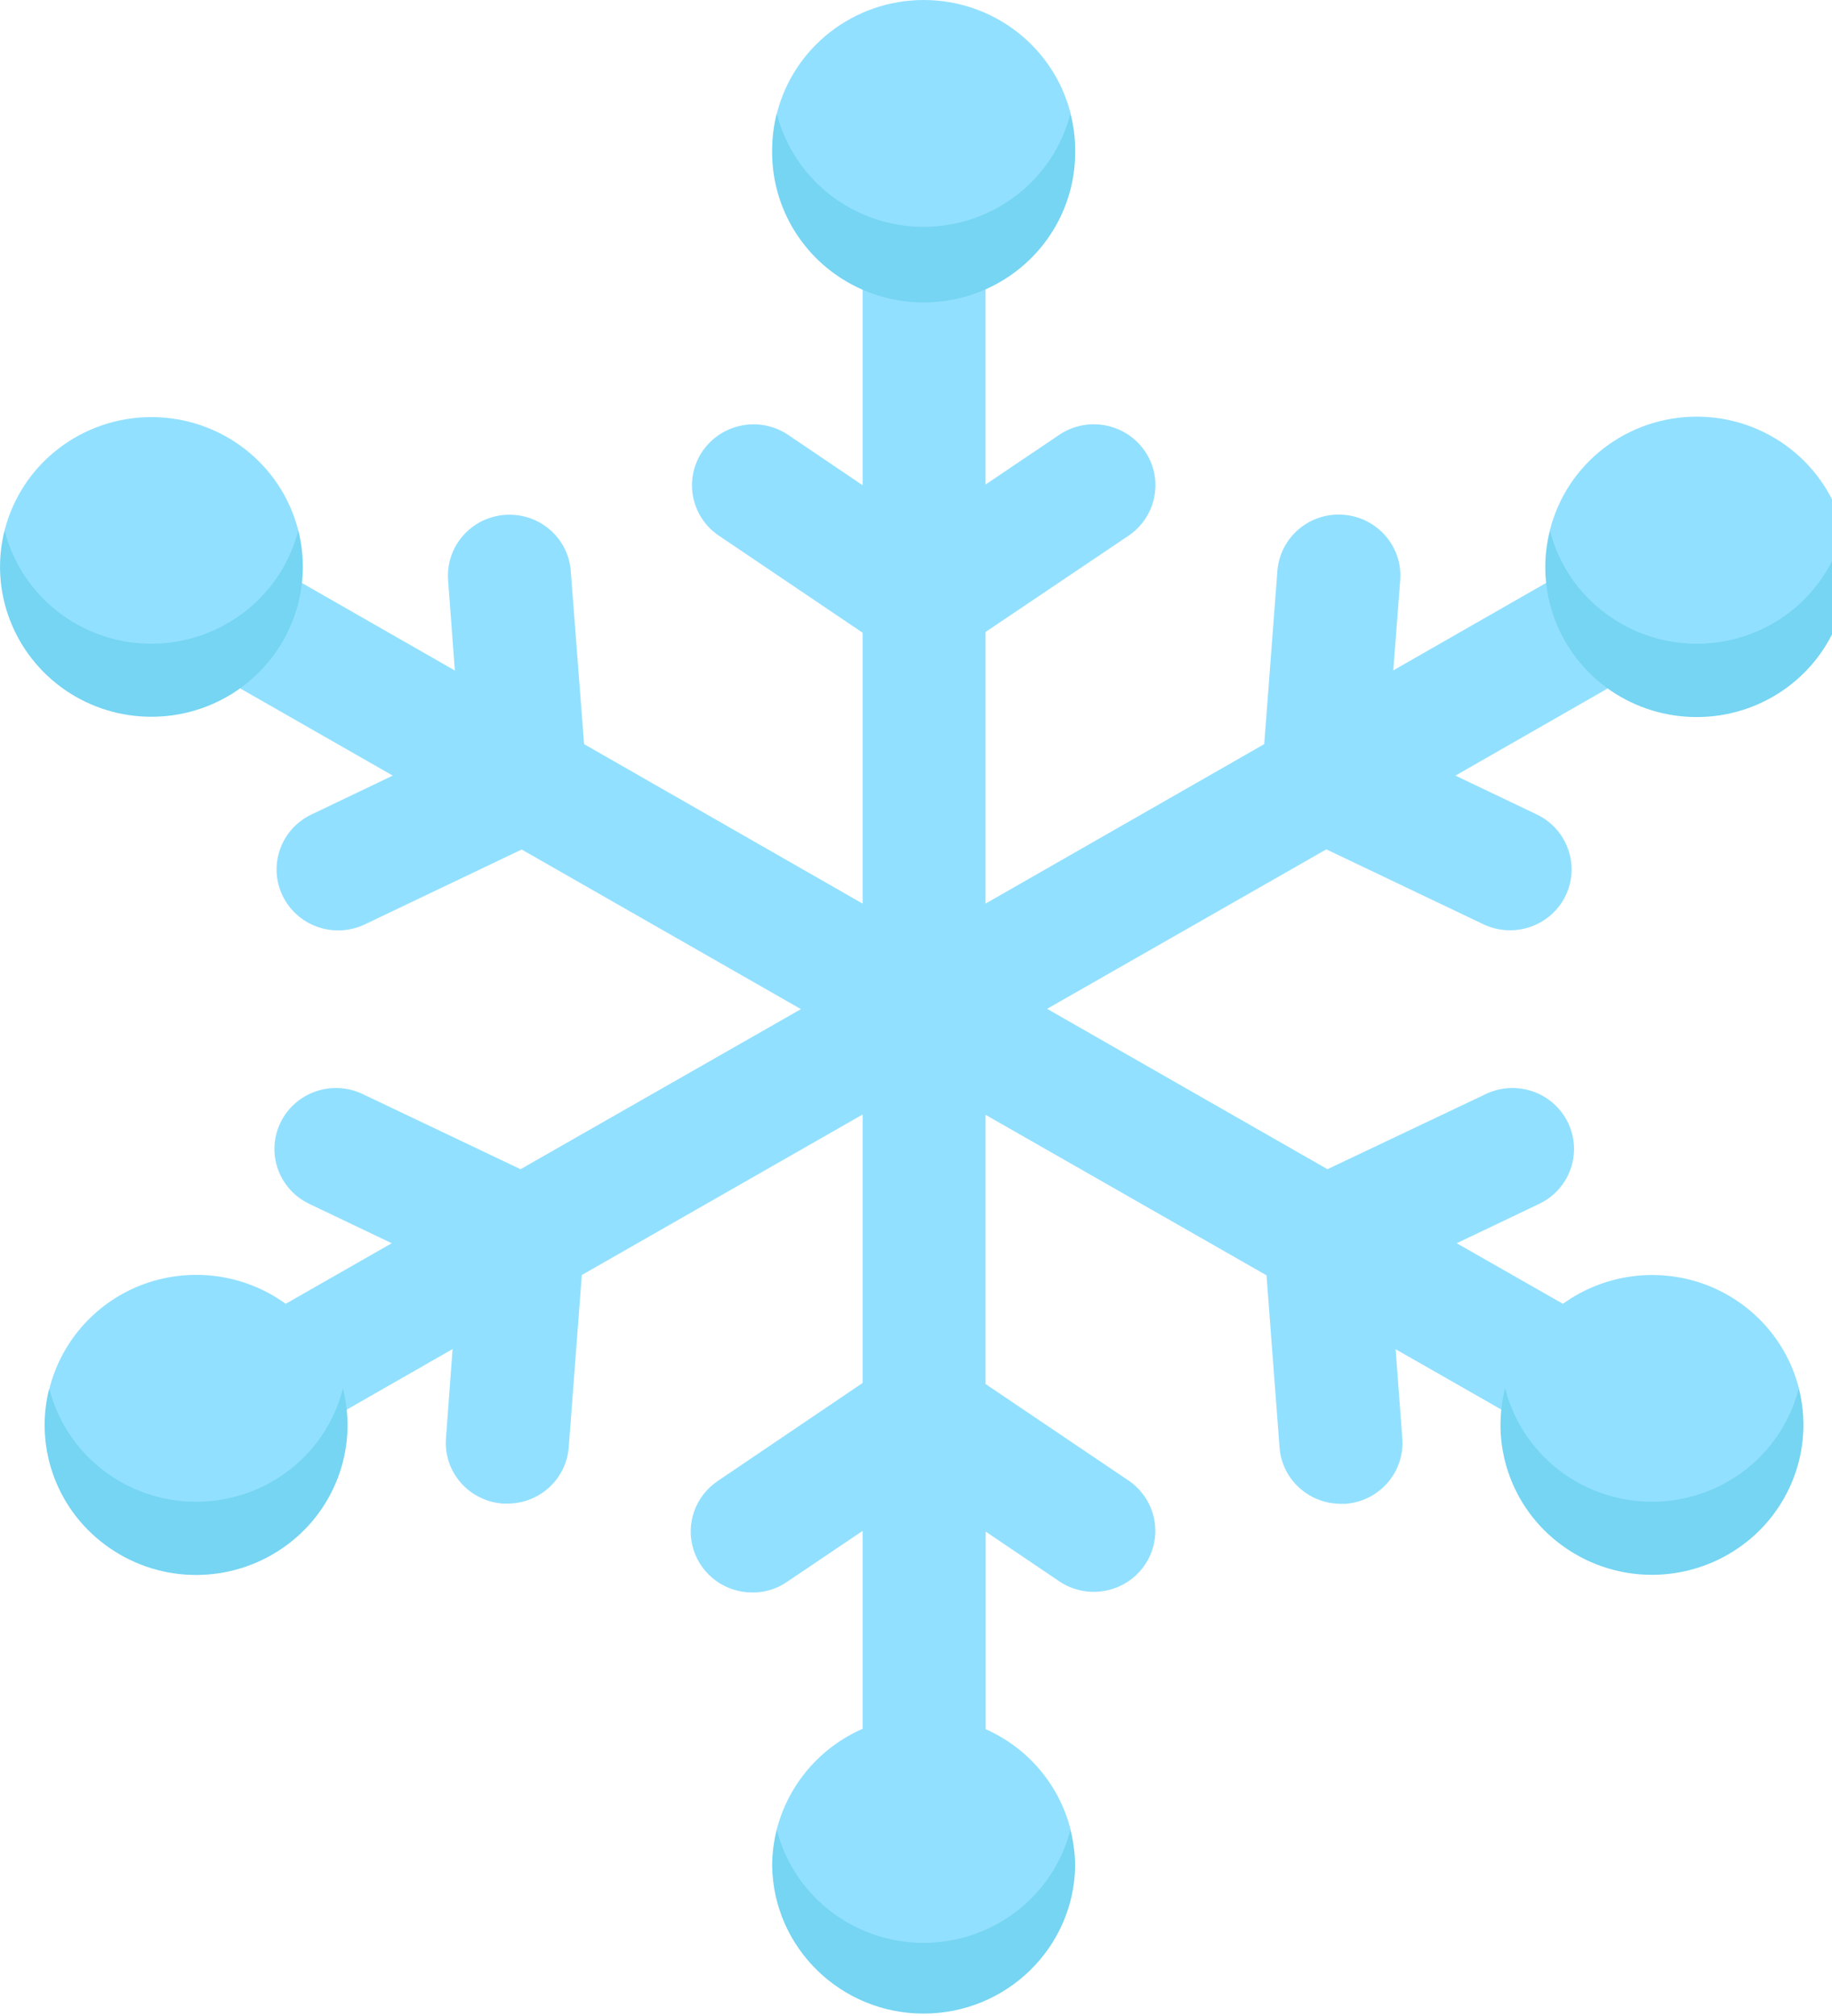 <?xml version="1.0" encoding="UTF-8"?>
<svg xmlns="http://www.w3.org/2000/svg" xmlns:xlink="http://www.w3.org/1999/xlink" width="50" height="55" viewBox="0 0 50 55" version="1.1">
<g id="surface1">
<path style=" stroke:none;fill-rule:nonzero;fill:rgb(57.255%,87.843%,100%);fill-opacity:1;" d="M 38.09 36.809 L 40.977 38.457 L 40.977 38.48 C 41.453 39.551 42.148 40.512 43.023 41.297 C 45 42.43 47.527 42.18 48.668 40.219 C 48.961 39.473 49.105 38.68 49.098 37.879 C 48.762 36.559 47.789 35.492 46.496 35.027 C 45.203 34.566 43.766 34.77 42.656 35.57 L 39.758 33.918 L 42.008 32.844 C 42.844 32.445 43.195 31.453 42.793 30.625 C 42.391 29.797 41.387 29.449 40.551 29.848 L 36.23 31.898 L 28.578 27.523 L 36.199 23.172 L 40.484 25.215 C 41.32 25.613 42.324 25.266 42.727 24.441 C 43.129 23.613 42.777 22.617 41.941 22.219 L 39.723 21.16 L 43.887 18.777 L 42.199 15.887 L 42.199 15.902 L 38.027 18.289 L 38.215 15.828 C 38.285 14.91 37.59 14.113 36.664 14.043 C 35.738 13.973 34.934 14.66 34.863 15.578 L 34.504 20.301 L 26.898 24.652 L 26.898 17.242 L 30.832 14.594 C 31.574 14.066 31.758 13.047 31.242 12.301 C 30.727 11.555 29.703 11.352 28.938 11.844 L 26.898 13.219 L 26.898 7.828 L 23.543 7.836 L 23.543 13.238 L 21.48 11.844 C 20.711 11.352 19.691 11.559 19.176 12.305 C 18.664 13.055 18.848 14.07 19.59 14.594 L 23.543 17.262 L 23.543 24.652 L 15.941 20.301 L 15.578 15.582 C 15.512 14.664 14.703 13.977 13.777 14.047 C 12.852 14.117 12.16 14.914 12.23 15.832 L 12.414 18.293 L 8.242 15.906 C 8.242 15.902 8.242 15.895 8.242 15.891 L 6.555 18.781 L 10.719 21.16 L 8.496 22.223 C 7.664 22.621 7.312 23.617 7.715 24.441 C 8.117 25.27 9.121 25.617 9.957 25.219 L 14.238 23.176 L 21.859 27.531 L 14.207 31.898 L 9.898 29.848 C 9.062 29.449 8.059 29.797 7.656 30.625 C 7.254 31.453 7.605 32.445 8.441 32.844 L 10.691 33.918 L 7.797 35.57 C 6.688 34.766 5.246 34.562 3.953 35.023 C 2.664 35.484 1.688 36.555 1.352 37.871 C 1.352 38.566 1.496 39.254 1.777 39.895 C 2.918 41.848 5.445 42.516 7.422 41.387 C 8.426 40.812 9.465 38.477 9.465 38.477 L 9.465 38.457 L 12.352 36.805 L 12.172 39.238 C 12.137 39.68 12.281 40.113 12.574 40.449 C 12.863 40.781 13.277 40.988 13.723 41.02 C 13.766 41.02 13.809 41.02 13.848 41.02 C 14.727 41.023 15.457 40.352 15.523 39.48 L 15.879 34.785 L 23.543 30.406 L 23.543 37.73 L 19.586 40.406 C 18.977 40.82 18.707 41.574 18.926 42.273 C 19.145 42.973 19.797 43.449 20.535 43.445 C 20.875 43.449 21.203 43.348 21.48 43.156 L 23.543 41.766 L 23.543 47.164 C 22.375 47.676 21.512 48.691 21.199 49.914 C 21.23 52.109 22.992 53.895 25.207 53.973 C 27.387 53.812 29.105 52.07 29.219 49.914 C 28.91 48.695 28.059 47.688 26.902 47.176 L 26.902 41.785 L 28.938 43.16 C 29.703 43.652 30.727 43.449 31.242 42.699 C 31.754 41.953 31.57 40.938 30.828 40.41 L 26.898 37.758 L 26.898 30.414 L 34.566 34.793 L 34.922 39.488 C 34.984 40.355 35.719 41.027 36.598 41.027 C 36.637 41.027 36.68 41.027 36.723 41.027 C 37.648 40.957 38.34 40.16 38.273 39.246 Z M 38.09 36.809 "/>
<path style=" stroke:none;fill-rule:nonzero;fill:rgb(45.882%,83.529%,94.902%);fill-opacity:1;" d="M 25.207 53.004 C 23.312 53.004 21.664 51.73 21.199 49.914 C 21.117 50.238 21.074 50.574 21.074 50.91 C 21.113 53.145 22.953 54.934 25.207 54.934 C 27.465 54.934 29.305 53.145 29.344 50.91 C 29.34 50.574 29.297 50.238 29.215 49.914 C 28.754 51.73 27.102 53.004 25.207 53.004 Z M 25.207 53.004 "/>
<path style=" stroke:none;fill-rule:nonzero;fill:rgb(45.882%,83.529%,94.902%);fill-opacity:1;" d="M 7.422 40.422 C 6.297 41.062 4.938 41.148 3.742 40.648 C 2.547 40.148 1.66 39.121 1.344 37.879 C 0.922 39.531 1.582 41.27 3 42.238 C 4.414 43.211 6.289 43.211 7.707 42.238 C 9.121 41.27 9.781 39.531 9.359 37.879 C 9.09 38.949 8.391 39.871 7.422 40.422 Z M 7.422 40.422 "/>
<path style=" stroke:none;fill-rule:nonzero;fill:rgb(45.882%,83.529%,94.902%);fill-opacity:1;" d="M 48.664 38.926 C 47.824 40.367 46.18 41.164 44.512 40.93 C 42.844 40.699 41.488 39.488 41.078 37.871 C 40.656 39.527 41.316 41.266 42.734 42.234 C 44.148 43.207 46.023 43.207 47.441 42.234 C 48.855 41.266 49.516 39.527 49.094 37.871 C 49 38.242 48.855 38.598 48.664 38.926 Z M 48.664 38.926 "/>
<path style=" stroke:none;fill-rule:nonzero;fill:rgb(57.255%,87.843%,100%);fill-opacity:1;" d="M 2.098 18.055 C 4.078 19.184 6.656 17.809 7.793 15.855 C 8.043 15.438 8.164 14.957 8.141 14.473 C 7.68 12.652 6.027 11.379 4.133 11.379 C 2.238 11.379 0.586 12.652 0.125 14.473 C 0.215 15.895 0.938 17.207 2.098 18.055 Z M 2.098 18.055 "/>
<path style=" stroke:none;fill-rule:nonzero;fill:rgb(57.255%,87.843%,100%);fill-opacity:1;" d="M 42.73 16.359 C 43.867 18.32 46.395 18.996 48.375 17.875 C 49.66 17.23 50.426 15.887 50.316 14.465 C 49.855 12.645 48.203 11.367 46.309 11.367 C 44.41 11.367 42.758 12.645 42.301 14.465 C 42.25 15.125 42.398 15.781 42.73 16.359 Z M 42.73 16.359 "/>
<path style=" stroke:none;fill-rule:nonzero;fill:rgb(57.255%,87.843%,100%);fill-opacity:1;" d="M 25.207 7.125 C 26.281 7.125 27.312 6.699 28.066 5.941 C 28.82 5.184 29.238 4.16 29.219 3.094 C 28.758 1.277 27.105 0 25.211 0 C 23.316 0 21.664 1.277 21.203 3.094 C 21.223 5.285 22.992 7.066 25.207 7.125 Z M 25.207 7.125 "/>
<path style=" stroke:none;fill-rule:nonzero;fill:rgb(45.882%,83.529%,94.902%);fill-opacity:1;" d="M 25.207 6.188 C 23.312 6.188 21.664 4.914 21.199 3.094 C 21.117 3.422 21.074 3.754 21.074 4.09 C 21.051 5.57 21.832 6.945 23.121 7.691 C 24.41 8.438 26.008 8.438 27.297 7.691 C 28.586 6.945 29.367 5.57 29.344 4.09 C 29.344 3.754 29.301 3.422 29.215 3.094 C 28.754 4.914 27.102 6.188 25.207 6.188 Z M 25.207 6.188 "/>
<path style=" stroke:none;fill-rule:nonzero;fill:rgb(45.882%,83.529%,94.902%);fill-opacity:1;" d="M 7.711 15.516 C 6.867 16.957 5.227 17.75 3.562 17.523 C 1.895 17.293 0.535 16.082 0.125 14.469 C -0.293 16.121 0.367 17.855 1.781 18.828 C 3.195 19.797 5.07 19.797 6.484 18.828 C 7.898 17.855 8.559 16.121 8.141 14.469 C 8.047 14.836 7.902 15.188 7.711 15.516 Z M 7.711 15.516 "/>
<path style=" stroke:none;fill-rule:nonzero;fill:rgb(45.882%,83.529%,94.902%);fill-opacity:1;" d="M 48.375 17.016 C 47.254 17.656 45.891 17.738 44.699 17.238 C 43.508 16.738 42.617 15.715 42.301 14.473 C 41.879 16.125 42.539 17.863 43.953 18.836 C 45.371 19.805 47.246 19.805 48.66 18.836 C 50.078 17.863 50.734 16.125 50.316 14.473 C 50.043 15.543 49.344 16.461 48.375 17.016 Z M 48.375 17.016 "/>
</g>
</svg>
